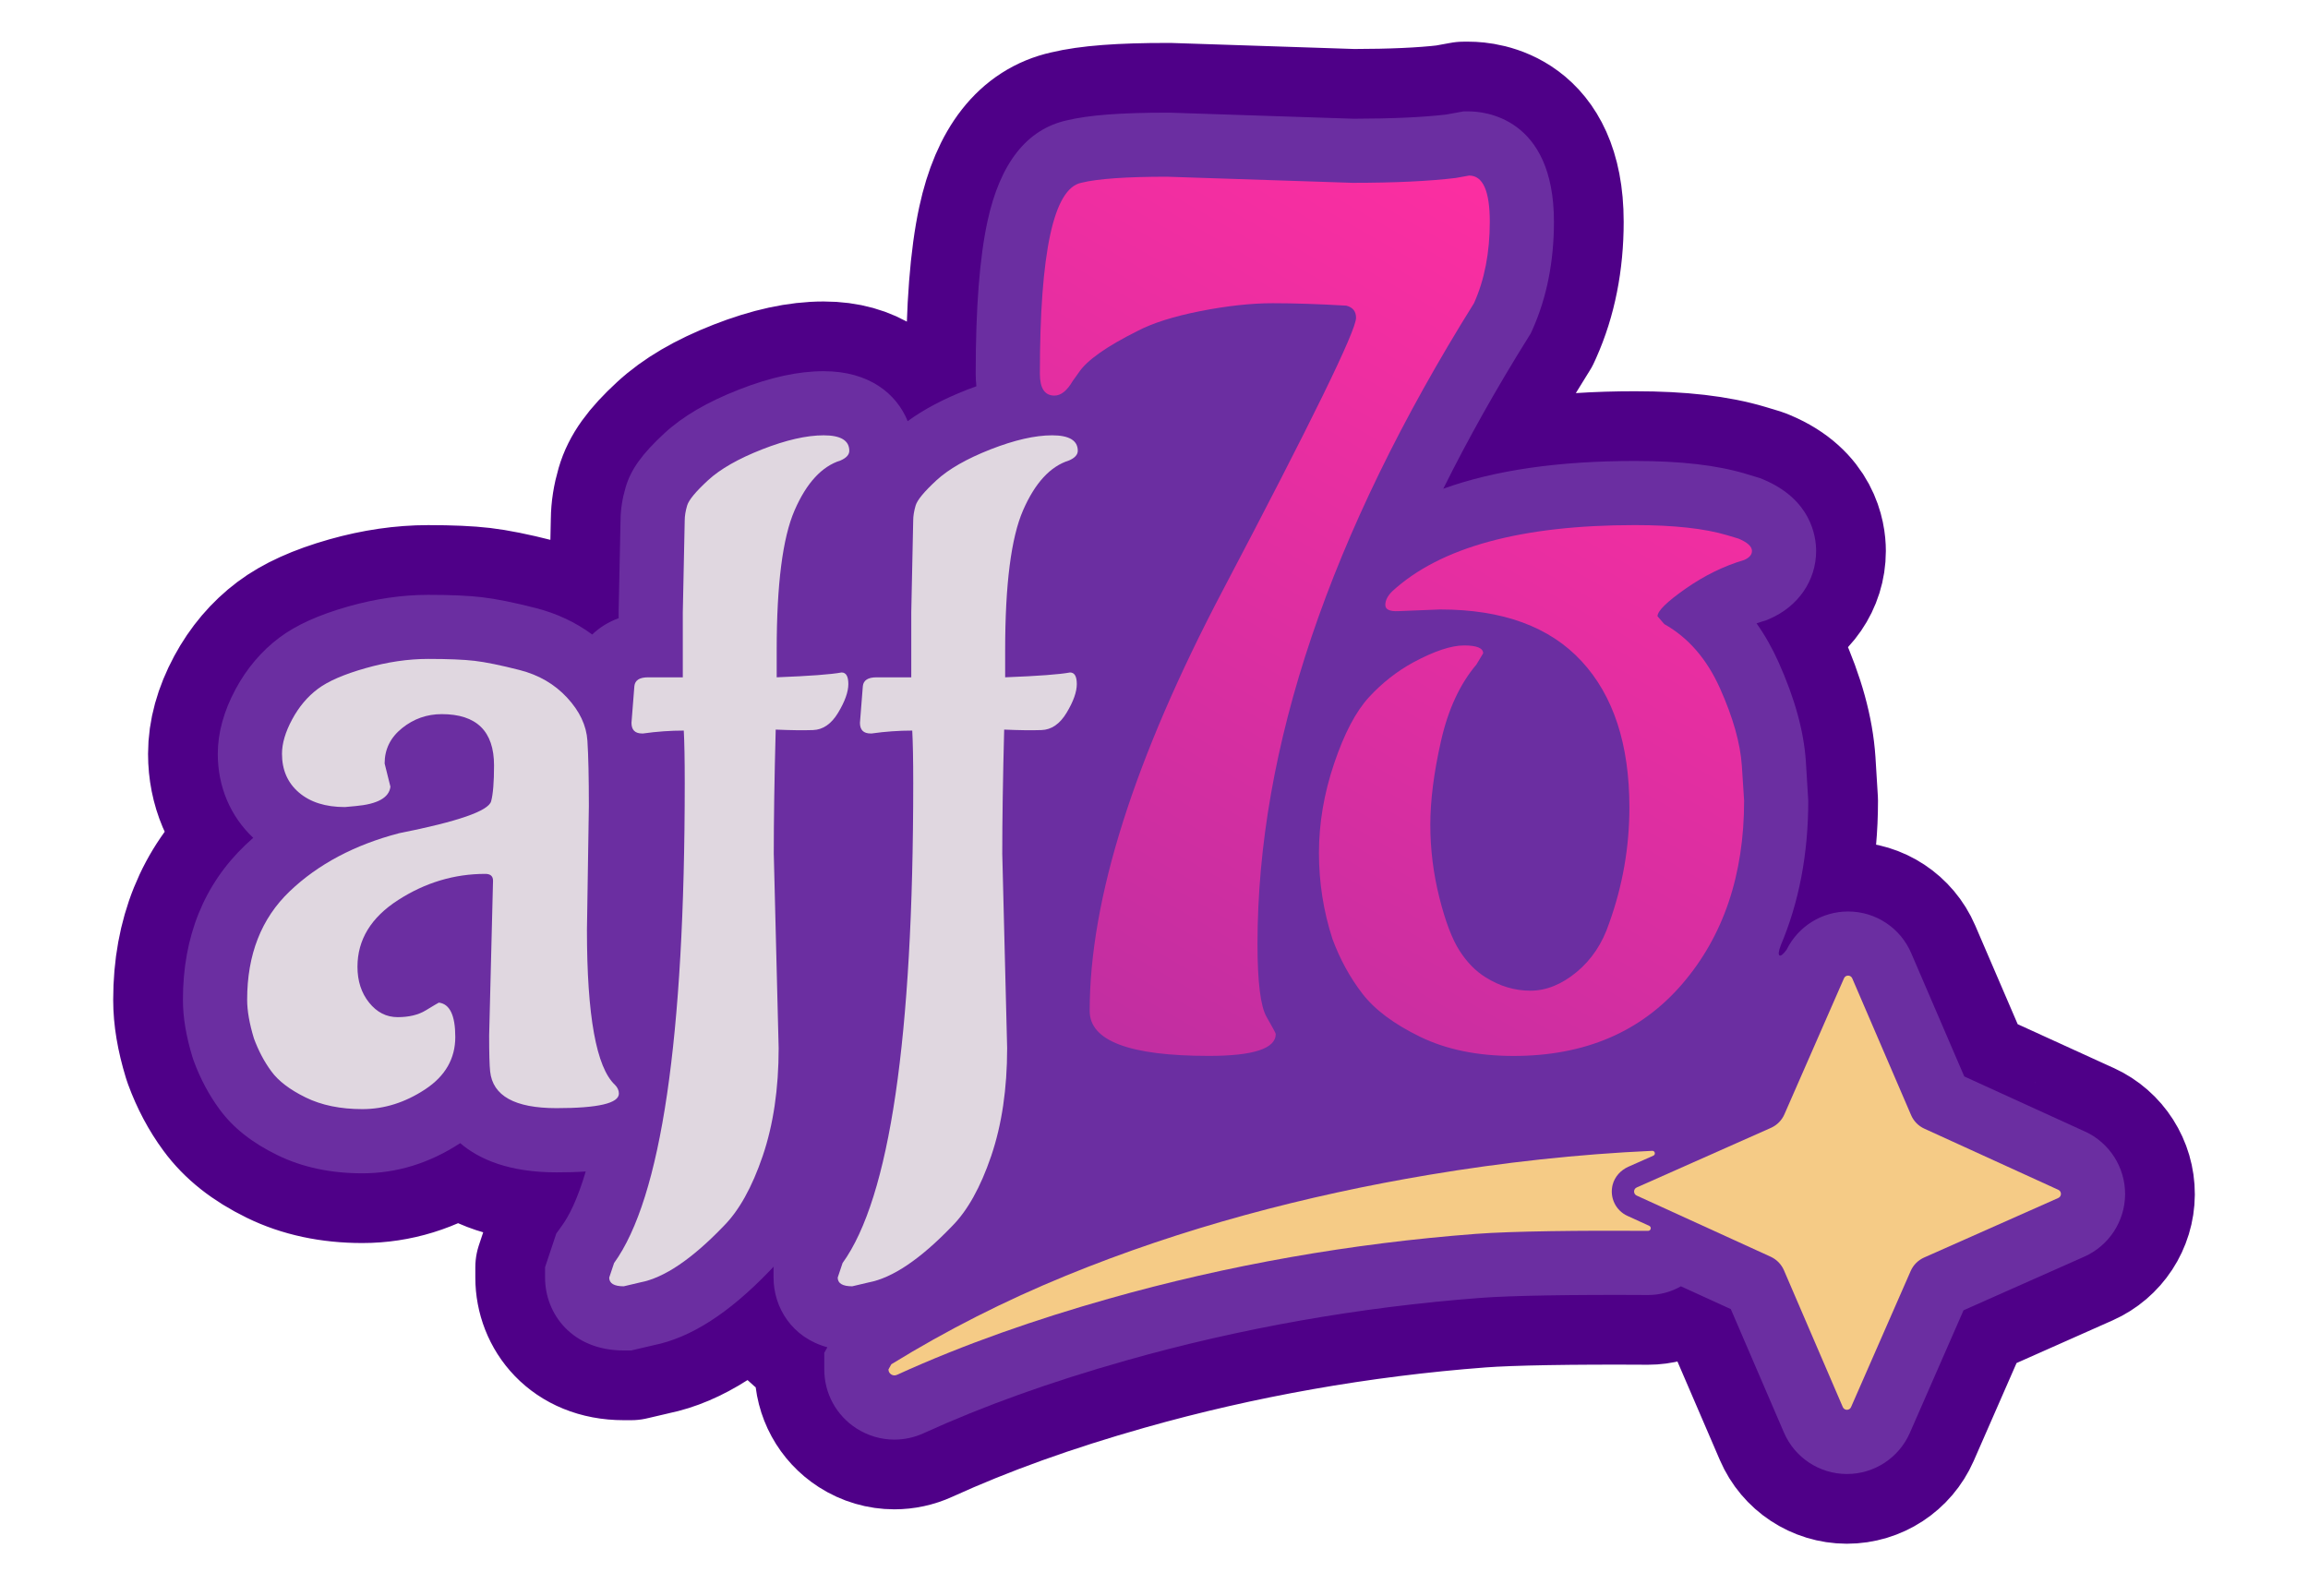 <svg width="94" height="65" viewBox="0 0 94 65" fill="none" xmlns="http://www.w3.org/2000/svg">
<path d="M84.916 46.091L80 43.847L77.837 38.818C77.396 37.794 76.392 37.131 75.278 37.128H75.269C74.203 37.128 73.236 37.733 72.766 38.682C72.765 38.684 72.763 38.685 72.762 38.687C72.484 39.079 72.346 38.964 72.525 38.516L72.52 38.521C73.267 36.765 73.647 34.791 73.647 32.614L73.549 31.017C73.466 29.779 73.1 28.453 72.432 26.962C72.175 26.391 71.878 25.867 71.54 25.391C71.619 25.364 71.698 25.338 71.777 25.314L71.923 25.271L72.064 25.211C73.237 24.706 73.967 23.646 73.967 22.444C73.967 21.838 73.757 20.342 71.812 19.529L71.686 19.477L71.097 19.299C69.926 18.947 68.452 18.777 66.59 18.777C63.48 18.777 60.891 19.149 58.782 19.907C59.786 17.886 60.941 15.828 62.248 13.736L62.343 13.583L62.417 13.42C62.995 12.128 63.289 10.652 63.289 9.033C63.289 4.755 60.412 4.538 59.835 4.538H59.6L58.902 4.665C57.94 4.778 56.669 4.834 55.123 4.836L47.637 4.589H47.551C45.641 4.588 44.335 4.688 43.447 4.903C41.816 5.266 40.73 6.649 40.218 9.014C39.896 10.505 39.738 12.537 39.738 15.225C39.738 15.401 39.748 15.57 39.766 15.734C39.644 15.778 39.52 15.823 39.394 15.872C38.424 16.253 37.623 16.675 36.968 17.155C36.517 16.043 35.407 15.12 33.546 15.12C32.511 15.12 31.381 15.366 30.088 15.872C28.799 16.378 27.81 16.957 27.063 17.645C26.152 18.485 25.692 19.125 25.479 19.855C25.347 20.305 25.278 20.747 25.274 21.169L25.196 24.895V25.182C24.784 25.331 24.42 25.557 24.12 25.846C23.443 25.346 22.67 24.983 21.807 24.764C20.915 24.537 20.205 24.395 19.634 24.327C19.079 24.262 18.36 24.23 17.438 24.23C16.386 24.23 15.291 24.389 14.181 24.704C12.977 25.046 12.058 25.462 11.375 25.975C10.652 26.518 10.053 27.222 9.596 28.07C9.115 28.965 8.87 29.852 8.87 30.709C8.87 32.045 9.382 33.251 10.313 34.127C10.205 34.222 10.1 34.32 9.995 34.418C8.307 36.029 7.45 38.151 7.45 40.725C7.45 41.44 7.578 42.204 7.84 43.064L7.887 43.204C8.154 43.932 8.509 44.6 8.942 45.187C9.489 45.934 10.261 46.546 11.3 47.053C12.302 47.544 13.465 47.793 14.757 47.793C16.16 47.793 17.5 47.379 18.743 46.564C19.526 47.234 20.751 47.754 22.664 47.754C23.106 47.754 23.5 47.743 23.855 47.718C23.518 48.859 23.174 49.529 22.891 49.92L22.657 50.245L22.199 51.619V52.042C22.199 53.517 23.3 55.009 25.404 55.009H25.707L26.626 54.794C28.133 54.488 29.674 53.502 31.332 51.78C31.393 51.717 31.455 51.654 31.515 51.588L31.505 51.617V52.041C31.505 53.258 32.255 54.486 33.697 54.879L33.571 55.104V55.782C33.571 56.758 34.061 57.656 34.882 58.184C35.352 58.486 35.887 58.64 36.426 58.64C36.828 58.64 37.233 58.555 37.614 58.381C40.056 57.268 42.753 56.299 45.857 55.419C50.518 54.099 55.377 53.241 60.303 52.867C61.535 52.774 64.015 52.731 67.107 52.75C67.113 52.75 67.119 52.75 67.125 52.75C67.605 52.75 68.062 52.622 68.46 52.396L70.492 53.324L72.656 58.352C73.097 59.375 74.101 60.038 75.214 60.041H75.223C76.333 60.041 77.337 59.385 77.784 58.367L79.97 53.373L84.889 51.188C85.892 50.743 86.545 49.747 86.551 48.648C86.556 47.551 85.916 46.547 84.917 46.09L84.916 46.091Z" fill="#4F0088" stroke="#4F0088" stroke-width="5.68" stroke-linecap="round" stroke-linejoin="round"/>
<path d="M84.916 46.091L80 43.847L77.837 38.818C77.396 37.794 76.392 37.131 75.278 37.128H75.269C74.203 37.128 73.236 37.733 72.766 38.682C72.765 38.684 72.763 38.685 72.762 38.687C72.484 39.079 72.346 38.964 72.525 38.516L72.52 38.521C73.267 36.765 73.647 34.791 73.647 32.614L73.549 31.017C73.466 29.779 73.1 28.453 72.432 26.962C72.175 26.391 71.878 25.867 71.54 25.391C71.619 25.364 71.698 25.338 71.777 25.314L71.923 25.271L72.064 25.211C73.237 24.706 73.967 23.646 73.967 22.444C73.967 21.838 73.757 20.342 71.812 19.529L71.686 19.477L71.097 19.299C69.926 18.947 68.452 18.777 66.59 18.777C63.48 18.777 60.891 19.149 58.782 19.907C59.786 17.886 60.941 15.828 62.248 13.736L62.343 13.583L62.417 13.42C62.995 12.128 63.289 10.652 63.289 9.033C63.289 4.755 60.412 4.538 59.835 4.538H59.6L58.902 4.665C57.94 4.778 56.669 4.834 55.123 4.836L47.637 4.589H47.551C45.641 4.588 44.335 4.688 43.447 4.903C41.816 5.266 40.73 6.649 40.218 9.014C39.896 10.505 39.738 12.537 39.738 15.225C39.738 15.401 39.748 15.57 39.766 15.734C39.644 15.778 39.52 15.823 39.394 15.872C38.424 16.253 37.623 16.675 36.968 17.155C36.517 16.043 35.407 15.12 33.546 15.12C32.511 15.12 31.381 15.366 30.088 15.872C28.799 16.378 27.81 16.957 27.063 17.645C26.152 18.485 25.692 19.125 25.479 19.855C25.347 20.305 25.278 20.747 25.274 21.169L25.196 24.895V25.182C24.784 25.331 24.42 25.557 24.12 25.846C23.443 25.346 22.67 24.983 21.807 24.764C20.915 24.537 20.205 24.395 19.634 24.327C19.079 24.262 18.36 24.23 17.438 24.23C16.386 24.23 15.291 24.389 14.181 24.704C12.977 25.046 12.058 25.462 11.375 25.975C10.652 26.518 10.053 27.222 9.596 28.07C9.115 28.965 8.87 29.852 8.87 30.709C8.87 32.045 9.382 33.251 10.313 34.127C10.205 34.222 10.1 34.32 9.995 34.418C8.307 36.029 7.45 38.151 7.45 40.725C7.45 41.44 7.578 42.204 7.84 43.064L7.887 43.204C8.154 43.932 8.509 44.6 8.942 45.187C9.489 45.934 10.261 46.546 11.3 47.053C12.302 47.544 13.465 47.793 14.757 47.793C16.16 47.793 17.5 47.379 18.743 46.564C19.526 47.234 20.751 47.754 22.664 47.754C23.106 47.754 23.5 47.743 23.855 47.718C23.518 48.859 23.174 49.529 22.891 49.92L22.657 50.245L22.199 51.619V52.042C22.199 53.517 23.3 55.009 25.404 55.009H25.707L26.626 54.794C28.133 54.488 29.674 53.502 31.332 51.78C31.393 51.717 31.455 51.654 31.515 51.588L31.505 51.617V52.041C31.505 53.258 32.255 54.486 33.697 54.879L33.571 55.104V55.782C33.571 56.758 34.061 57.656 34.882 58.184C35.352 58.486 35.887 58.64 36.426 58.64C36.828 58.64 37.233 58.555 37.614 58.381C40.056 57.268 42.753 56.299 45.857 55.419C50.518 54.099 55.377 53.241 60.303 52.867C61.535 52.774 64.015 52.731 67.107 52.75C67.113 52.75 67.119 52.75 67.125 52.75C67.605 52.75 68.062 52.622 68.46 52.396L70.492 53.324L72.656 58.352C73.097 59.375 74.101 60.038 75.214 60.041H75.223C76.333 60.041 77.337 59.385 77.784 58.367L79.97 53.373L84.889 51.188C85.892 50.743 86.545 49.747 86.551 48.648C86.556 47.551 85.916 46.547 84.917 46.09L84.916 46.091Z" fill="#6B2EA1"/>
<path d="M47.551 7.199L55.08 7.447C56.796 7.447 58.2 7.381 59.289 7.249L59.835 7.151C60.396 7.151 60.676 7.778 60.676 9.033C60.676 10.288 60.462 11.394 60.032 12.351C54.154 21.762 51.215 30.463 51.215 38.453C51.215 40.006 51.339 40.997 51.587 41.425C51.834 41.854 51.958 42.086 51.958 42.118C51.958 42.712 51.05 43.01 49.234 43.01C45.998 43.01 44.38 42.398 44.38 41.177C44.38 36.62 46.189 30.909 49.805 24.04C53.42 17.172 55.229 13.473 55.229 12.945C55.229 12.681 55.096 12.517 54.832 12.45C53.709 12.384 52.71 12.351 51.836 12.351C50.961 12.351 49.978 12.459 48.889 12.672C47.8 12.887 46.94 13.16 46.314 13.489C45.059 14.117 44.266 14.678 43.936 15.174L43.689 15.52C43.457 15.917 43.209 16.114 42.946 16.114C42.549 16.114 42.352 15.817 42.352 15.223C42.352 10.27 42.913 7.678 44.036 7.446C44.696 7.281 45.869 7.198 47.553 7.198L47.551 7.199ZM58.666 24.825C57.872 24.855 57.299 24.878 56.948 24.894C56.597 24.91 56.421 24.825 56.421 24.642C56.421 24.459 56.513 24.275 56.696 24.092C58.65 22.29 61.949 21.389 66.59 21.389C68.178 21.389 69.43 21.527 70.347 21.802L70.804 21.939C71.171 22.093 71.354 22.26 71.354 22.444C71.354 22.597 71.246 22.718 71.034 22.811C70.209 23.055 69.415 23.444 68.652 23.978C67.888 24.513 67.507 24.887 67.507 25.101L67.782 25.421C68.759 25.971 69.514 26.841 70.049 28.032C70.583 29.224 70.88 30.277 70.942 31.194L71.034 32.614C71.034 35.637 70.193 38.126 68.514 40.08C66.834 42.035 64.544 43.012 61.643 43.012C60.178 43.012 58.909 42.752 57.841 42.233C56.772 41.713 55.986 41.126 55.482 40.468C54.978 39.812 54.573 39.071 54.268 38.247C53.901 37.117 53.718 35.949 53.718 34.742C53.718 33.536 53.923 32.323 54.336 31.101C54.748 29.879 55.221 28.979 55.756 28.398C56.289 27.819 56.893 27.344 57.565 26.978C58.419 26.52 59.107 26.291 59.627 26.291C60.147 26.291 60.406 26.398 60.406 26.611L60.131 27.069C59.459 27.863 58.978 28.901 58.689 30.184C58.398 31.466 58.254 32.604 58.254 33.596C58.254 34.588 58.375 35.574 58.62 36.551C58.865 37.529 59.14 38.253 59.445 38.727C59.75 39.201 60.102 39.56 60.498 39.804C61.078 40.171 61.69 40.354 62.33 40.354C62.971 40.354 63.597 40.102 64.209 39.598C64.819 39.094 65.262 38.431 65.537 37.606C66.087 36.079 66.362 34.507 66.362 32.887C66.362 30.322 65.713 28.337 64.415 26.933C63.117 25.529 61.2 24.826 58.666 24.826V24.825Z" fill="url(#paint0_linear_1776_1706)"/>
<path d="M23.983 32.835L23.905 37.883C23.905 41.379 24.285 43.483 25.049 44.192C25.153 44.298 25.206 44.416 25.206 44.546C25.206 44.941 24.359 45.138 22.663 45.138C20.967 45.138 20.067 44.639 19.962 43.64C19.936 43.404 19.922 42.917 19.922 42.181L20.08 35.873C20.08 35.688 19.974 35.596 19.764 35.596C18.502 35.596 17.32 35.951 16.216 36.661C15.112 37.371 14.559 38.277 14.559 39.381C14.559 39.959 14.717 40.446 15.033 40.84C15.349 41.234 15.736 41.432 16.196 41.432C16.656 41.432 17.037 41.34 17.34 41.156C17.642 40.972 17.82 40.867 17.873 40.84C18.319 40.893 18.543 41.359 18.543 42.239C18.543 43.12 18.135 43.831 17.321 44.369C16.505 44.908 15.651 45.178 14.758 45.178C13.866 45.178 13.095 45.02 12.451 44.704C11.807 44.389 11.34 44.034 11.052 43.64C10.762 43.246 10.526 42.799 10.342 42.3C10.158 41.695 10.066 41.169 10.066 40.722C10.066 38.882 10.644 37.409 11.8 36.305C12.957 35.201 14.443 34.413 16.257 33.939C18.649 33.465 19.897 33.033 20.003 32.637C20.081 32.349 20.121 31.863 20.121 31.179C20.121 29.786 19.411 29.089 17.991 29.089C17.386 29.089 16.847 29.28 16.375 29.66C15.901 30.042 15.665 30.521 15.665 31.099L15.901 32.045C15.848 32.493 15.375 32.755 14.481 32.834L14.047 32.874C13.259 32.874 12.634 32.676 12.174 32.282C11.714 31.888 11.485 31.362 11.485 30.704C11.485 30.284 11.622 29.817 11.898 29.305C12.174 28.792 12.522 28.378 12.943 28.062C13.363 27.746 14.014 27.464 14.895 27.215C15.775 26.965 16.622 26.84 17.438 26.84C18.253 26.84 18.883 26.866 19.33 26.918C19.777 26.971 20.388 27.095 21.164 27.293C21.939 27.491 22.584 27.864 23.096 28.416C23.608 28.968 23.884 29.553 23.924 30.171C23.964 30.789 23.983 31.676 23.983 32.833V32.835Z" fill="#E0D7E0"/>
<path d="M31.515 34.807L31.713 42.694C31.713 44.35 31.496 45.815 31.062 47.091C30.628 48.365 30.097 49.318 29.465 49.95C28.177 51.29 27.046 52.053 26.074 52.237L25.404 52.395C25.01 52.395 24.812 52.276 24.812 52.04L25.01 51.448C26.929 48.792 27.888 42.273 27.888 31.889C27.888 30.942 27.875 30.233 27.849 29.759C27.297 29.759 26.745 29.799 26.192 29.877H26.153C25.863 29.877 25.719 29.733 25.719 29.443L25.837 27.945C25.863 27.709 26.047 27.59 26.389 27.59H27.809V24.948L27.887 21.202C27.887 21.018 27.92 20.815 27.986 20.591C28.052 20.368 28.335 20.026 28.834 19.565C29.332 19.105 30.069 18.685 31.042 18.303C32.014 17.923 32.849 17.732 33.545 17.732C34.242 17.732 34.59 17.943 34.59 18.362C34.59 18.52 34.472 18.652 34.235 18.756C33.473 18.993 32.848 19.67 32.362 20.787C31.875 21.905 31.633 23.804 31.633 26.485V27.589C32.973 27.537 33.853 27.471 34.275 27.392C34.459 27.392 34.551 27.549 34.551 27.865C34.551 28.181 34.413 28.569 34.137 29.029C33.861 29.489 33.519 29.725 33.111 29.738C32.704 29.752 32.198 29.745 31.593 29.719C31.539 31.717 31.514 33.413 31.514 34.806L31.515 34.807Z" fill="#E0D7E0"/>
<path d="M40.821 34.807L41.019 42.694C41.019 44.35 40.802 45.815 40.368 47.091C39.934 48.365 39.402 49.318 38.771 49.95C37.483 51.29 36.351 52.053 35.38 52.237L34.71 52.395C34.316 52.395 34.118 52.276 34.118 52.04L34.316 51.448C36.234 48.792 37.194 42.273 37.194 31.889C37.194 30.942 37.18 30.233 37.154 29.759C36.602 29.759 36.05 29.799 35.498 29.877H35.458C35.169 29.877 35.024 29.733 35.024 29.443L35.142 27.945C35.169 27.709 35.353 27.59 35.695 27.59H37.114V24.948L37.193 21.202C37.193 21.018 37.226 20.815 37.292 20.591C37.358 20.368 37.64 20.026 38.139 19.565C38.638 19.105 39.375 18.685 40.347 18.303C41.32 17.923 42.155 17.732 42.851 17.732C43.547 17.732 43.896 17.943 43.896 18.362C43.896 18.52 43.778 18.652 43.54 18.756C42.778 18.993 42.154 19.67 41.667 20.787C41.181 21.905 40.938 23.804 40.938 26.485V27.589C42.278 27.537 43.159 27.471 43.58 27.392C43.764 27.392 43.856 27.549 43.856 27.865C43.856 28.181 43.719 28.569 43.443 29.029C43.167 29.489 42.825 29.725 42.417 29.738C42.009 29.752 41.504 29.745 40.898 29.719C40.845 31.717 40.82 33.413 40.82 34.806L40.821 34.807Z" fill="#E0D7E0"/>
<path d="M66.282 49.527C65.811 49.313 65.544 48.785 65.68 48.257C65.765 47.928 66.01 47.663 66.321 47.525L67.338 47.074C67.441 47.028 67.405 46.872 67.292 46.877C64.252 47.014 61.221 47.349 58.223 47.851C53.163 48.698 48.155 50.02 43.404 51.967C40.94 52.977 38.569 54.175 36.302 55.571L36.185 55.781C36.185 55.959 36.369 56.076 36.53 56.002C39.312 54.734 42.226 53.731 45.145 52.904C50.023 51.523 55.05 50.645 60.105 50.26C61.583 50.148 64.409 50.119 67.124 50.136C67.24 50.136 67.274 49.98 67.169 49.932L66.283 49.527H66.282Z" fill="#F5CB86"/>
<path d="M72.674 45.392L75.102 39.849C75.165 39.703 75.373 39.704 75.437 39.849L77.835 45.423C77.94 45.667 78.132 45.864 78.374 45.974L83.831 48.465C83.974 48.531 83.973 48.734 83.829 48.798L78.363 51.224C78.119 51.334 77.923 51.529 77.817 51.774L75.389 57.316C75.326 57.463 75.118 57.462 75.054 57.316L72.656 51.742C72.55 51.498 72.358 51.302 72.117 51.191L66.659 48.7C66.516 48.635 66.517 48.431 66.662 48.368L72.128 45.941C72.372 45.832 72.567 45.637 72.674 45.392Z" fill="#F5CB86"/>
<defs>
<linearGradient id="paint0_linear_1776_1706" x1="17.933" y1="90.742" x2="65.232" y2="7.924" gradientUnits="userSpaceOnUse">
<stop stop-color="#6B2EA1"/>
<stop offset="1" stop-color="#FF2EA1"/>
</linearGradient>
</defs>
</svg>
